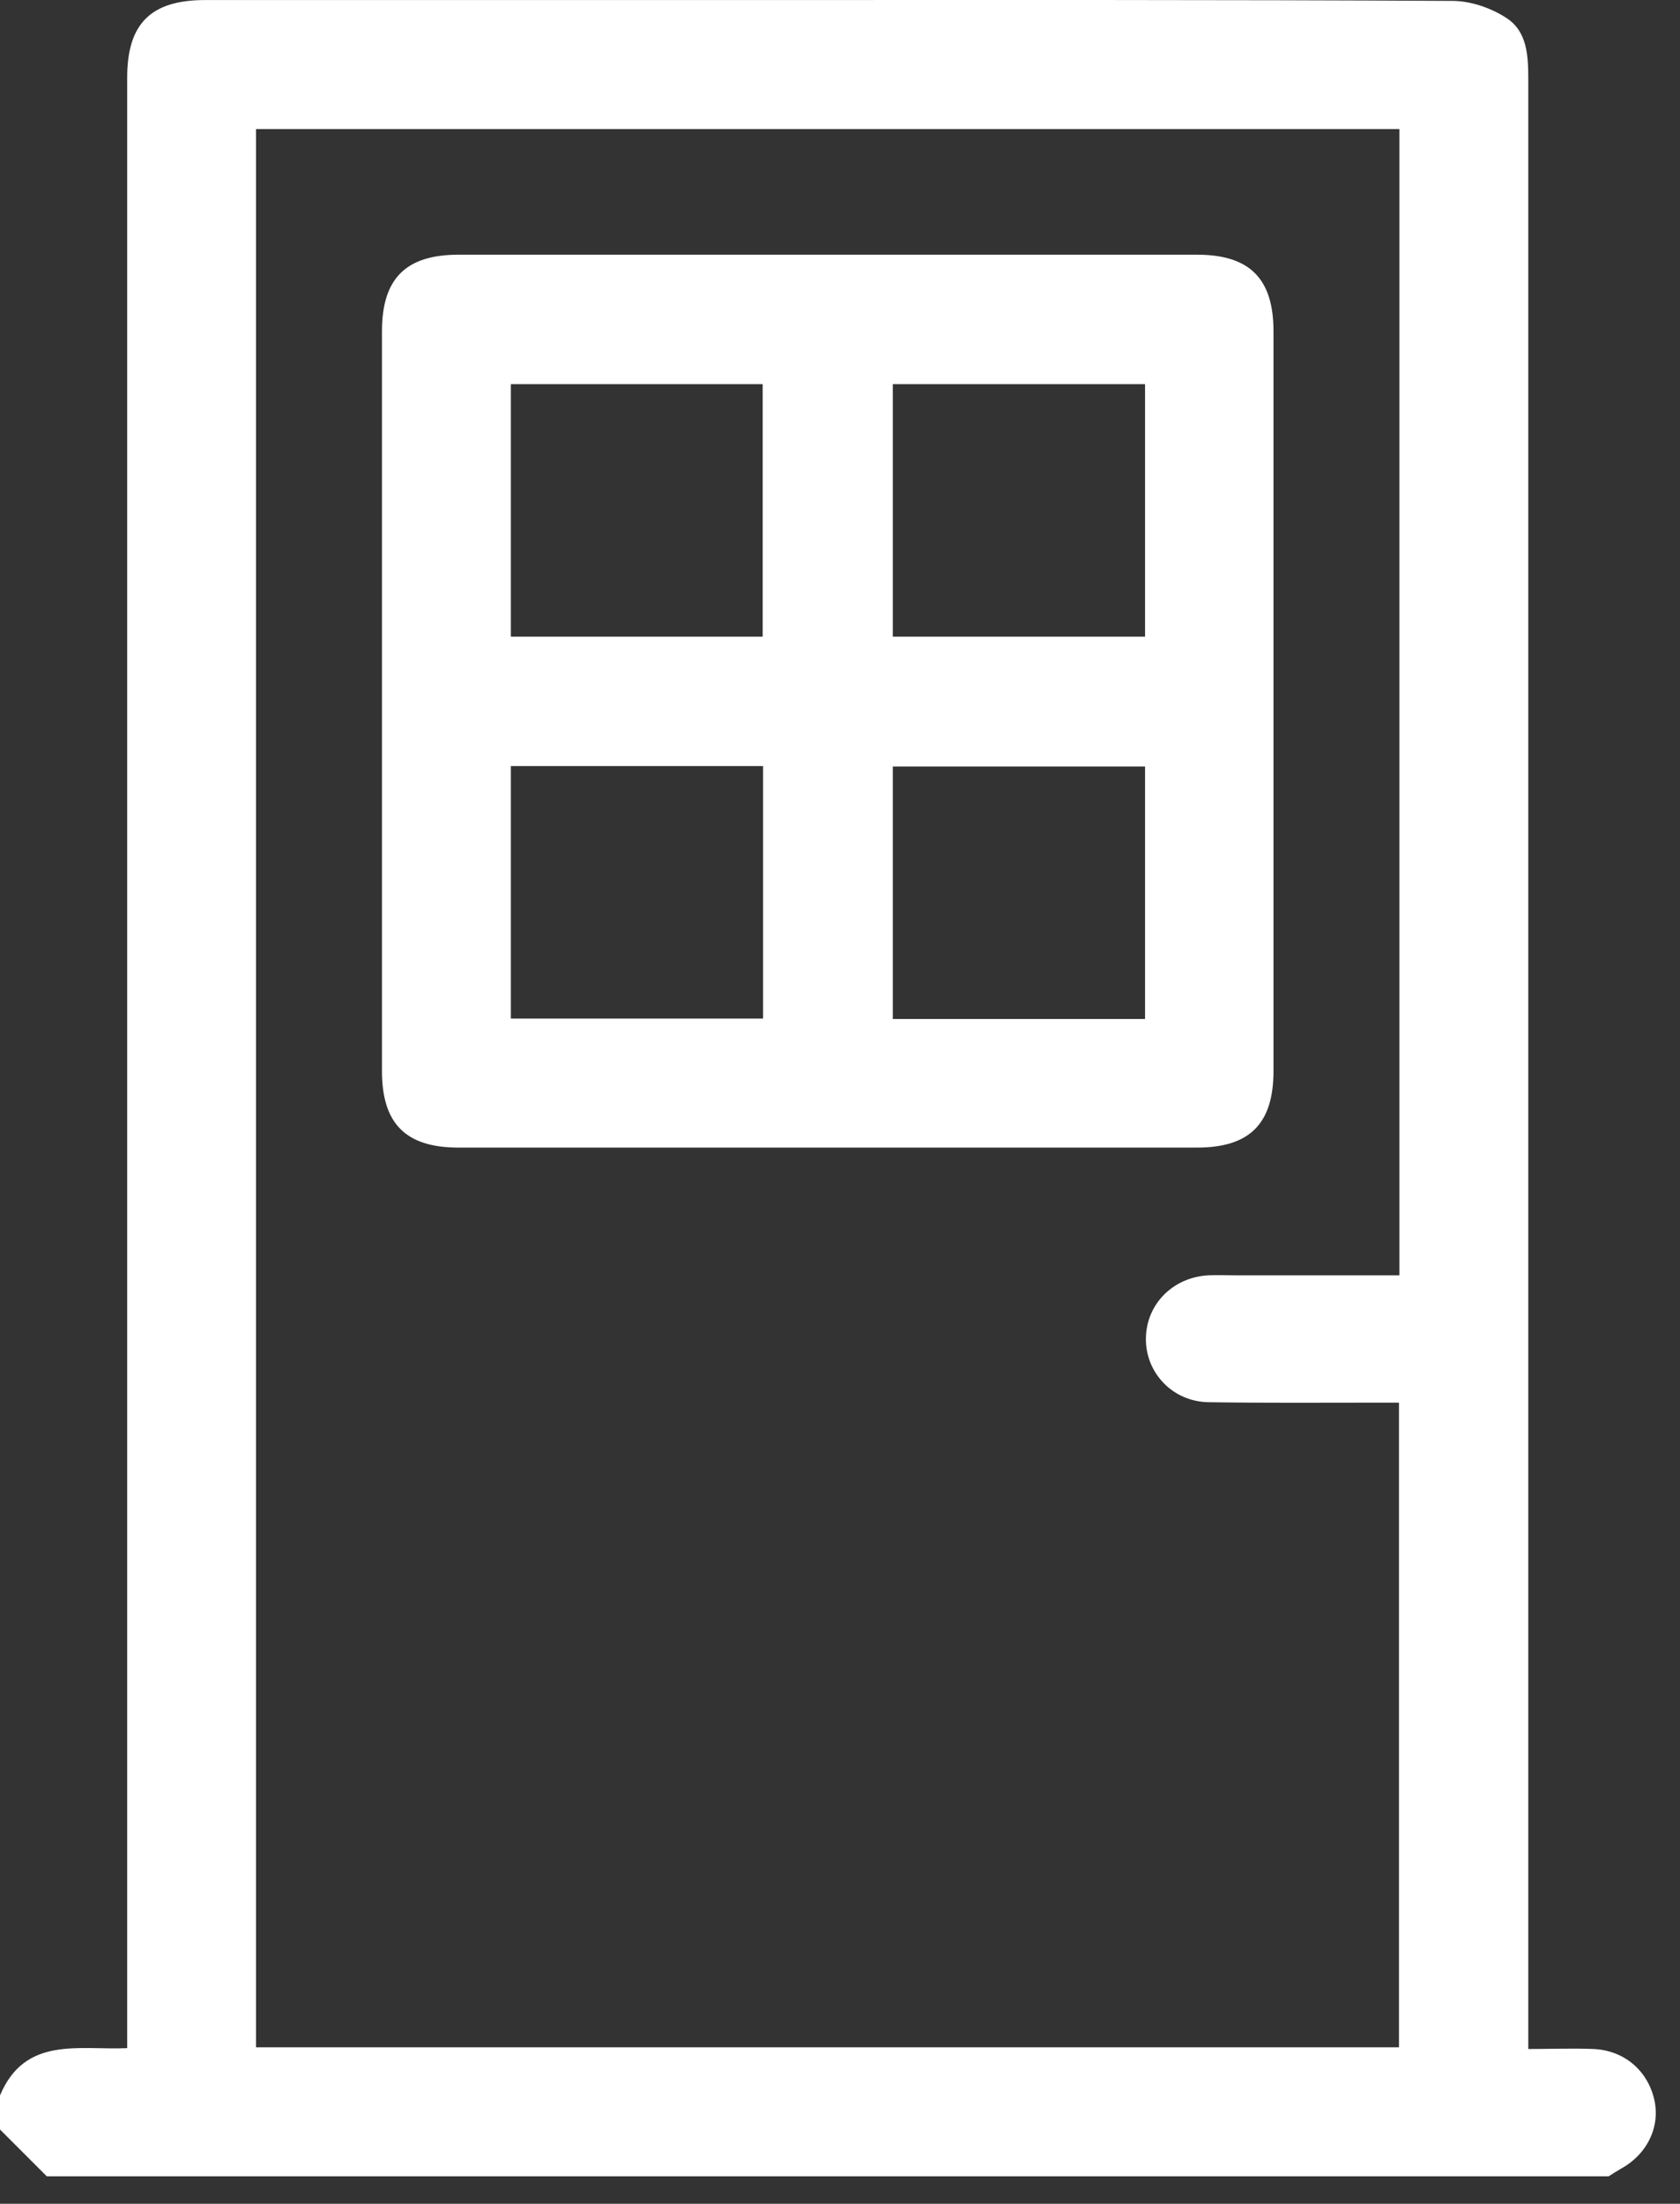 <svg width="61" height="80" viewBox="0 0 61 80" fill="none" xmlns="http://www.w3.org/2000/svg">
<rect x="0" y="0" width="61" height="80" fill="#333333" stroke="none"/>
<path d="M58.41 79.003C39.506 79.003 20.603 79.003 1.699 79.003C1.127 78.431 0.571 77.874 0 77.303C0 76.885 0 76.483 0 76.066C0.911 73.902 2.857 74.428 4.618 74.35C4.618 73.964 4.618 73.639 4.618 73.315C4.618 49.82 4.618 26.31 4.618 2.816C4.618 0.853 5.483 0.002 7.444 0.002C14.07 0.002 20.695 0.002 27.321 0.002C35.8 0.002 44.263 -0.013 52.742 0.033C53.406 0.033 54.163 0.296 54.719 0.667C55.46 1.162 55.491 2.043 55.491 2.893C55.491 26.372 55.491 49.836 55.491 73.315C55.491 73.639 55.491 73.964 55.491 74.381C56.325 74.381 57.097 74.35 57.854 74.381C58.966 74.428 59.816 75.154 60.063 76.205C60.294 77.194 59.816 78.199 58.858 78.725C58.704 78.817 58.549 78.91 58.41 79.003ZM50.812 4.686C36.927 4.686 23.105 4.686 9.297 4.686C9.297 27.949 9.297 51.15 9.297 74.319C23.166 74.319 36.974 74.319 50.796 74.319C50.796 66.498 50.796 58.723 50.796 50.918C50.456 50.918 50.178 50.918 49.9 50.918C47.893 50.918 45.9 50.933 43.892 50.902C42.58 50.887 41.591 49.836 41.607 48.584C41.622 47.347 42.58 46.373 43.862 46.296C44.201 46.281 44.526 46.296 44.865 46.296C46.842 46.296 48.804 46.296 50.812 46.296C50.812 32.4 50.812 18.566 50.812 4.686Z" fill="white"/>
<path d="M46.24 25.538C46.24 29.989 46.24 34.441 46.24 38.877C46.24 40.794 45.375 41.659 43.46 41.659C34.518 41.659 25.591 41.659 16.649 41.659C14.734 41.659 13.869 40.794 13.869 38.877C13.869 29.927 13.869 20.978 13.869 12.028C13.869 10.112 14.734 9.246 16.649 9.246C25.591 9.246 34.518 9.246 43.46 9.246C45.375 9.246 46.24 10.112 46.24 12.028C46.24 16.542 46.24 21.04 46.24 25.538ZM27.692 23.111C27.692 20.004 27.692 16.974 27.692 13.945C24.603 13.945 21.56 13.945 18.549 13.945C18.549 17.036 18.549 20.05 18.549 23.111C21.591 23.111 24.618 23.111 27.692 23.111ZM41.576 13.945C38.472 13.945 35.444 13.945 32.417 13.945C32.417 17.036 32.417 20.081 32.417 23.111C35.491 23.111 38.518 23.111 41.576 23.111C41.576 20.05 41.576 17.021 41.576 13.945ZM18.549 27.81C18.549 30.917 18.549 33.946 18.549 36.976C21.637 36.976 24.68 36.976 27.707 36.976C27.707 33.884 27.707 30.87 27.707 27.81C24.634 27.81 21.622 27.81 18.549 27.81ZM41.576 27.825C38.487 27.825 35.444 27.825 32.417 27.825C32.417 30.917 32.417 33.962 32.417 36.991C35.491 36.991 38.518 36.991 41.576 36.991C41.576 33.931 41.576 30.917 41.576 27.825Z" fill="white"/>
</svg>
